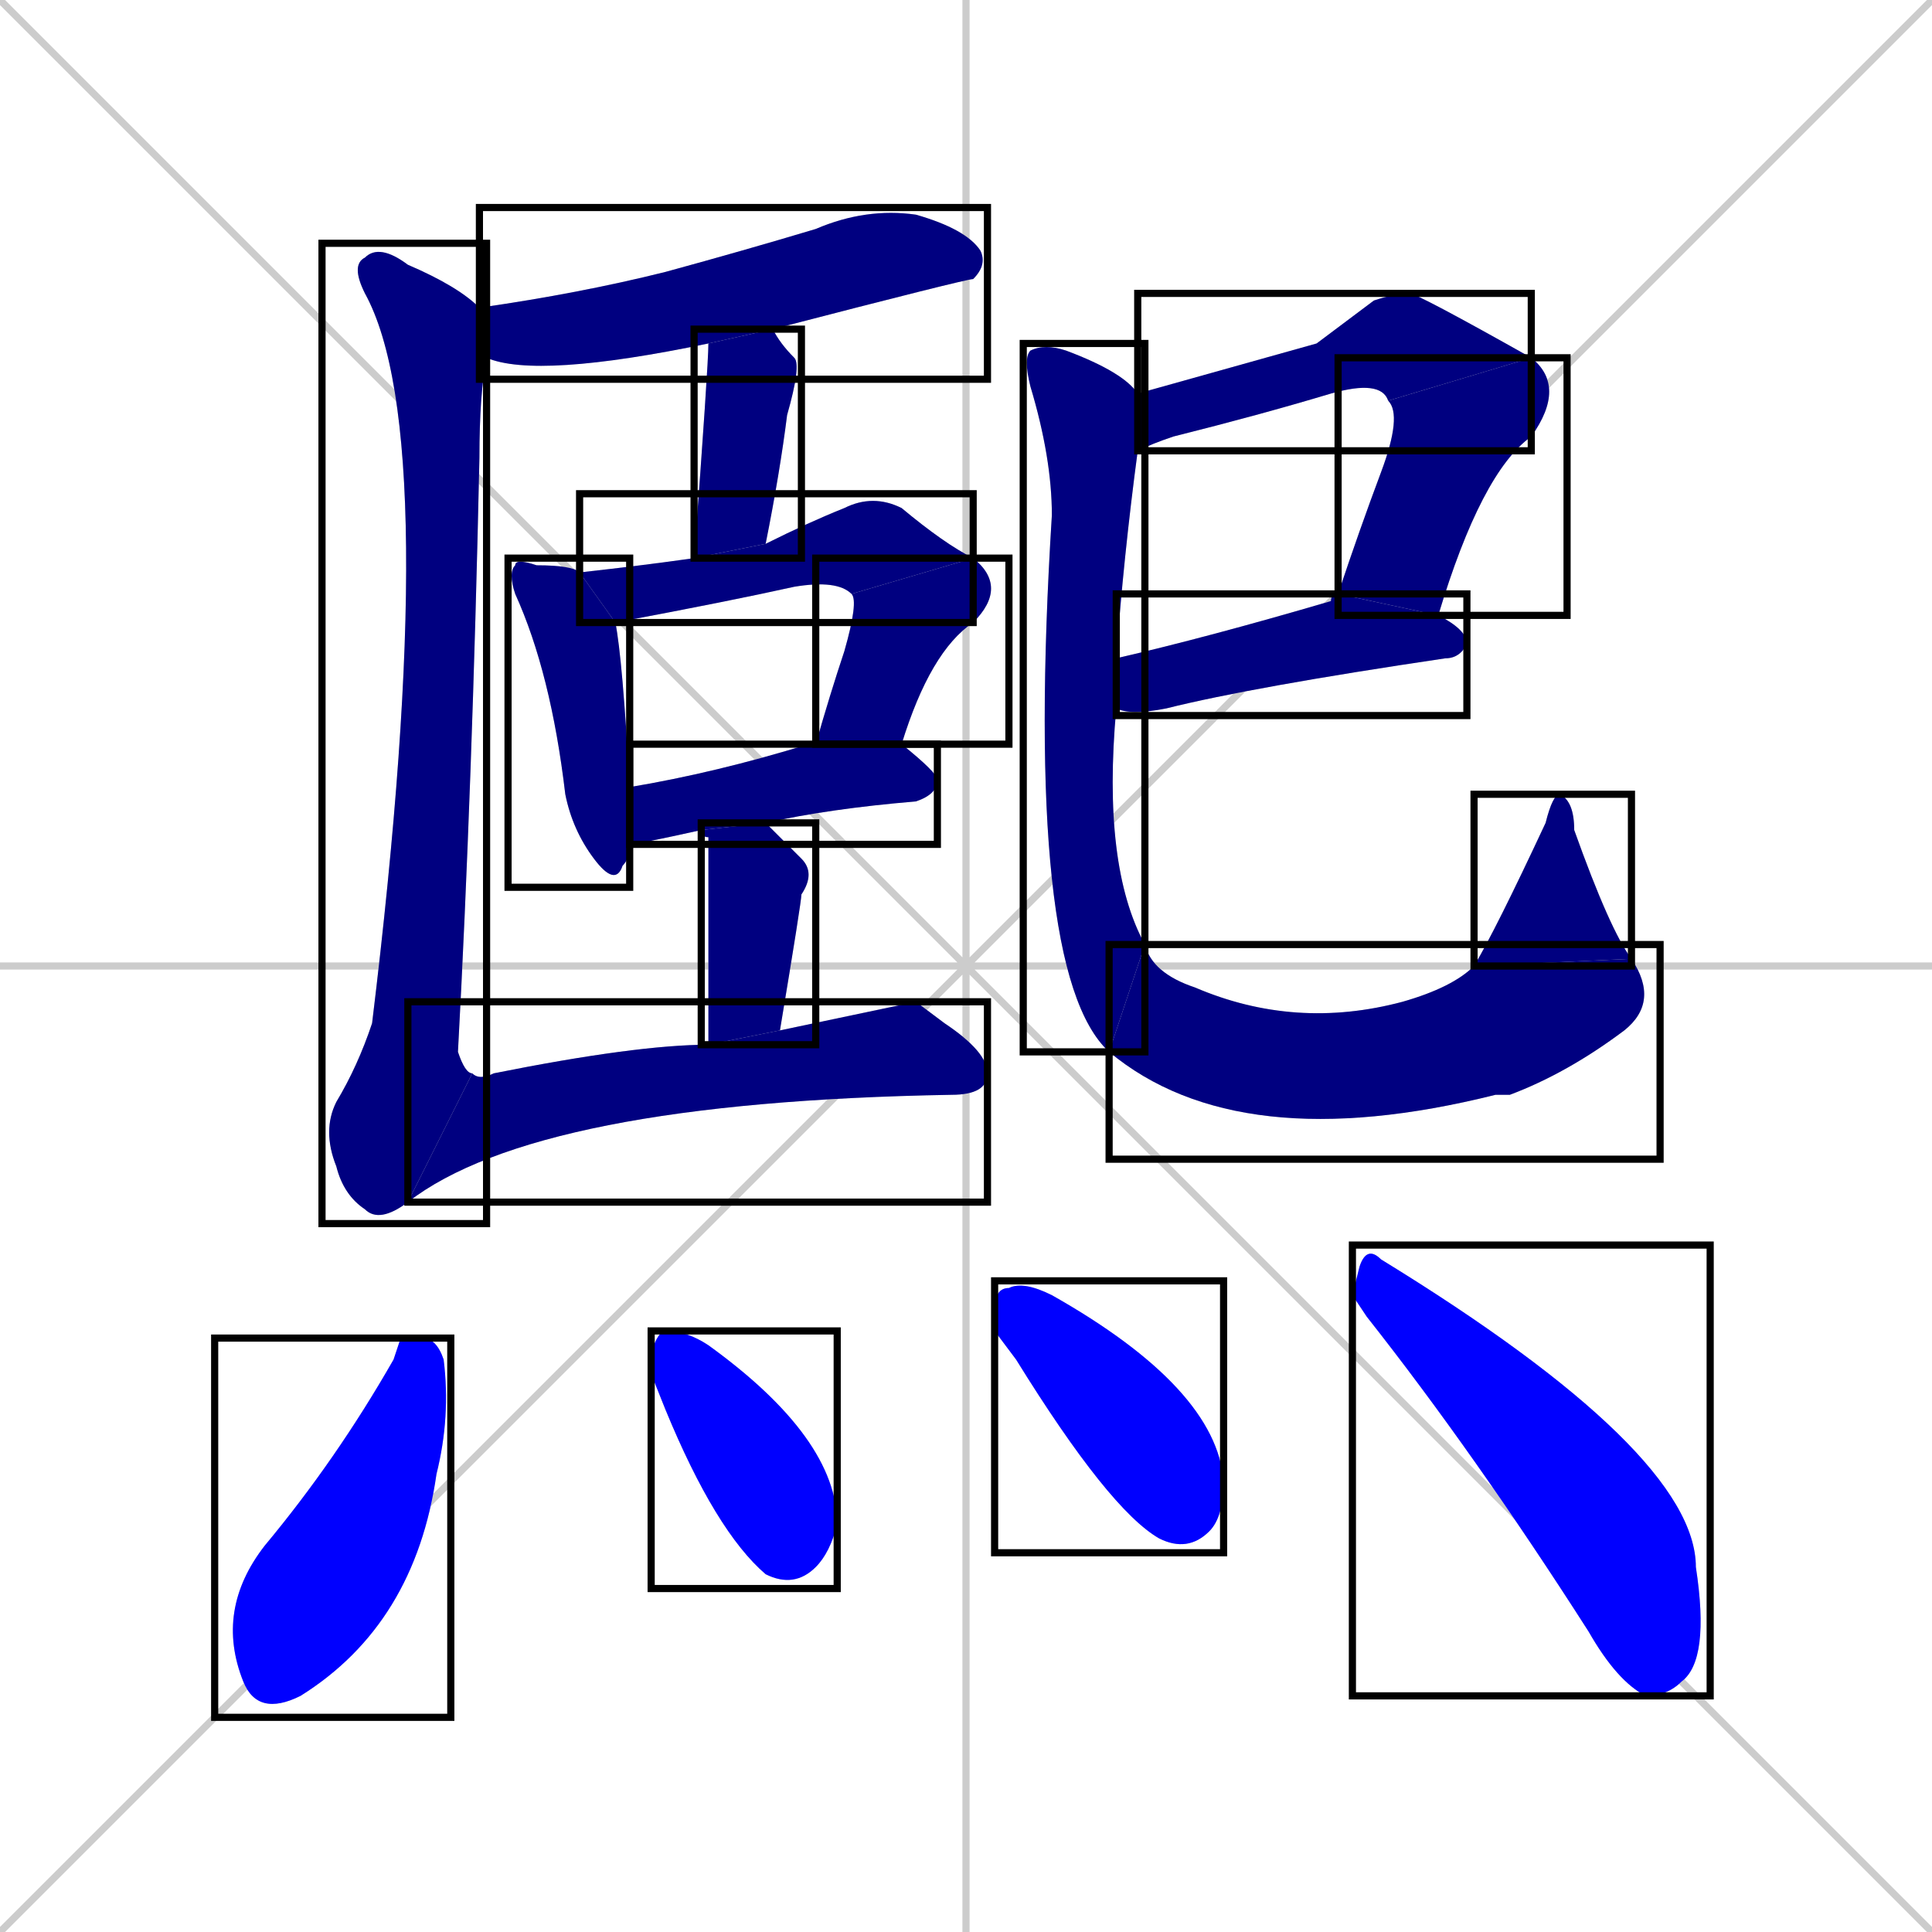 <svg xmlns="http://www.w3.org/2000/svg" xmlns:xlink="http://www.w3.org/1999/xlink" width="270" height="270"><defs><clipPath id="clip-mask-1"><use xlink:href="#rect-1" /></clipPath><clipPath id="clip-mask-2"><use xlink:href="#rect-2" /></clipPath><clipPath id="clip-mask-3"><use xlink:href="#rect-3" /></clipPath><clipPath id="clip-mask-4"><use xlink:href="#rect-4" /></clipPath><clipPath id="clip-mask-5"><use xlink:href="#rect-5" /></clipPath><clipPath id="clip-mask-6"><use xlink:href="#rect-6" /></clipPath><clipPath id="clip-mask-7"><use xlink:href="#rect-7" /></clipPath><clipPath id="clip-mask-8"><use xlink:href="#rect-8" /></clipPath><clipPath id="clip-mask-9"><use xlink:href="#rect-9" /></clipPath><clipPath id="clip-mask-10"><use xlink:href="#rect-10" /></clipPath><clipPath id="clip-mask-11"><use xlink:href="#rect-11" /></clipPath><clipPath id="clip-mask-12"><use xlink:href="#rect-12" /></clipPath><clipPath id="clip-mask-13"><use xlink:href="#rect-13" /></clipPath><clipPath id="clip-mask-14"><use xlink:href="#rect-14" /></clipPath><clipPath id="clip-mask-15"><use xlink:href="#rect-15" /></clipPath><clipPath id="clip-mask-16"><use xlink:href="#rect-16" /></clipPath><clipPath id="clip-mask-17"><use xlink:href="#rect-17" /></clipPath><clipPath id="clip-mask-18"><use xlink:href="#rect-18" /></clipPath><clipPath id="clip-mask-19"><use xlink:href="#rect-19" /></clipPath></defs><path d="M 0 0 L 270 270 M 270 0 L 0 270 M 135 0 L 135 270 M 0 135 L 270 135" stroke="#CCCCCC" /><path d="M 67 43 Q 67 43 67 43 Q 81 41 93 38 Q 104 35 114 32 Q 121 29 128 30 Q 135 32 137 35 Q 138 37 136 39 Q 135 39 108 46 L 99 48 Q 75 53 68 50" fill="#CCCCCC"/><path d="M 108 46 Q 109 48 111 50 Q 112 51 110 58 Q 109 66 107 76 L 97 78 Q 99 51 99 48" fill="#CCCCCC"/><path d="M 88 118 Q 88 120 87 121 Q 86 124 83 120 Q 80 116 79 111 Q 77 94 72 83 Q 71 80 72 79 Q 72 78 75 79 Q 80 79 81 80 L 86 87 Q 87 92 88 110" fill="#CCCCCC"/><path d="M 81 80 Q 90 79 97 78 L 107 76 Q 113 73 118 71 Q 122 69 126 71 Q 132 76 136 78 L 119 83 Q 117 81 111 82 Q 102 84 86 87" fill="#CCCCCC"/><path d="M 136 78 Q 141 82 136 87 Q 130 91 126 104 L 114 104 Q 116 97 118 91 Q 120 84 119 83" fill="#CCCCCC"/><path d="M 114 104 L 114 104 L 126 104 Q 131 108 131 109 Q 131 111 128 112 Q 116 113 107 115 L 98 116 Q 89 118 88 118 L 88 110 Q 100 108 113 104" fill="#CCCCCC"/><path d="M 99 146 Q 99 118 99 117 Q 98 117 98 116 L 107 115 Q 109 117 112 120 Q 114 122 112 125 Q 112 126 109 144" fill="#CCCCCC"/><path d="M 57 168 Q 53 171 51 169 Q 48 167 47 163 Q 45 158 47 154 Q 50 149 52 143 Q 62 61 51 41 Q 49 37 51 36 Q 53 34 57 37 Q 64 40 67 43 L 68 50 Q 67 55 67 64 Q 66 110 64 147 Q 65 150 66 150" fill="#CCCCCC"/><path d="M 128 140 L 132 143 Q 138 147 138 150 Q 138 153 133 153 Q 75 154 57 168 L 66 150 Q 67 151 69 150 Q 89 146 99 146 L 109 144" fill="#CCCCCC"/><path d="M 184 48 L 192 42 Q 195 41 197 41 Q 198 41 214 50 L 194 56 Q 193 53 186 55 Q 176 58 164 61 Q 161 62 159 63 L 159 55" fill="#CCCCCC"/><path d="M 214 50 Q 219 54 214 61 Q 207 66 201 86 L 187 83 Q 190 74 193 66 Q 196 58 194 56" fill="#CCCCCC"/><path d="M 201 86 Q 205 88 205 90 Q 204 92 202 92 Q 175 96 163 99 Q 158 100 156 99 L 156 92 Q 169 89 186 84 Q 186 83 187 83" fill="#CCCCCC"/><path d="M 159 63 Q 157 78 156 92 L 156 99 Q 154 121 160 132 L 155 147 Q 143 136 147 72 Q 147 64 144 54 Q 143 50 144 49 Q 146 48 149 49 Q 157 52 159 55" fill="#CCCCCC"/><path d="M 160 132 Q 161 136 167 138 Q 181 144 196 140 Q 203 138 206 135 L 228 134 Q 232 140 227 144 Q 219 150 211 153 Q 210 153 209 153 Q 173 162 155 147" fill="#CCCCCC"/><path d="M 206 135 Q 209 130 216 115 Q 217 111 218 111 Q 220 112 220 116 Q 225 130 228 134" fill="#CCCCCC"/><path d="M 56 187 L 59 187 Q 61 187 62 190 Q 63 198 61 206 Q 58 227 42 237 Q 36 240 34 235 Q 30 225 37 216 Q 47 204 55 190" fill="#CCCCCC"/><path d="M 91 192 L 91 189 Q 92 186 93 186 Q 96 186 99 188 Q 117 201 117 213 Q 116 217 114 219 Q 111 222 107 220 Q 100 214 93 197" fill="#CCCCCC"/><path d="M 139 186 L 139 183 Q 139 180 141 180 Q 143 179 147 181 Q 170 194 171 207 Q 171 212 169 214 Q 166 217 162 215 Q 155 211 142 190" fill="#CCCCCC"/><path d="M 189 181 L 190 177 Q 191 174 193 176 Q 237 203 237 219 Q 239 232 235 235 Q 233 237 230 237 Q 226 235 222 228 Q 206 203 191 184" fill="#CCCCCC"/><path d="M 67 43 Q 67 43 67 43 Q 81 41 93 38 Q 104 35 114 32 Q 121 29 128 30 Q 135 32 137 35 Q 138 37 136 39 Q 135 39 108 46 L 99 48 Q 75 53 68 50" fill="#000080" clip-path="url(#clip-mask-1)" /><path d="M 108 46 Q 109 48 111 50 Q 112 51 110 58 Q 109 66 107 76 L 97 78 Q 99 51 99 48" fill="#000080" clip-path="url(#clip-mask-2)" /><path d="M 88 118 Q 88 120 87 121 Q 86 124 83 120 Q 80 116 79 111 Q 77 94 72 83 Q 71 80 72 79 Q 72 78 75 79 Q 80 79 81 80 L 86 87 Q 87 92 88 110" fill="#000080" clip-path="url(#clip-mask-3)" /><path d="M 81 80 Q 90 79 97 78 L 107 76 Q 113 73 118 71 Q 122 69 126 71 Q 132 76 136 78 L 119 83 Q 117 81 111 82 Q 102 84 86 87" fill="#000080" clip-path="url(#clip-mask-4)" /><path d="M 136 78 Q 141 82 136 87 Q 130 91 126 104 L 114 104 Q 116 97 118 91 Q 120 84 119 83" fill="#000080" clip-path="url(#clip-mask-5)" /><path d="M 114 104 L 114 104 L 126 104 Q 131 108 131 109 Q 131 111 128 112 Q 116 113 107 115 L 98 116 Q 89 118 88 118 L 88 110 Q 100 108 113 104" fill="#000080" clip-path="url(#clip-mask-6)" /><path d="M 99 146 Q 99 118 99 117 Q 98 117 98 116 L 107 115 Q 109 117 112 120 Q 114 122 112 125 Q 112 126 109 144" fill="#000080" clip-path="url(#clip-mask-7)" /><path d="M 57 168 Q 53 171 51 169 Q 48 167 47 163 Q 45 158 47 154 Q 50 149 52 143 Q 62 61 51 41 Q 49 37 51 36 Q 53 34 57 37 Q 64 40 67 43 L 68 50 Q 67 55 67 64 Q 66 110 64 147 Q 65 150 66 150" fill="#000080" clip-path="url(#clip-mask-8)" /><path d="M 128 140 L 132 143 Q 138 147 138 150 Q 138 153 133 153 Q 75 154 57 168 L 66 150 Q 67 151 69 150 Q 89 146 99 146 L 109 144" fill="#000080" clip-path="url(#clip-mask-9)" /><path d="M 184 48 L 192 42 Q 195 41 197 41 Q 198 41 214 50 L 194 56 Q 193 53 186 55 Q 176 58 164 61 Q 161 62 159 63 L 159 55" fill="#000080" clip-path="url(#clip-mask-10)" /><path d="M 214 50 Q 219 54 214 61 Q 207 66 201 86 L 187 83 Q 190 74 193 66 Q 196 58 194 56" fill="#000080" clip-path="url(#clip-mask-11)" /><path d="M 201 86 Q 205 88 205 90 Q 204 92 202 92 Q 175 96 163 99 Q 158 100 156 99 L 156 92 Q 169 89 186 84 Q 186 83 187 83" fill="#000080" clip-path="url(#clip-mask-12)" /><path d="M 159 63 Q 157 78 156 92 L 156 99 Q 154 121 160 132 L 155 147 Q 143 136 147 72 Q 147 64 144 54 Q 143 50 144 49 Q 146 48 149 49 Q 157 52 159 55" fill="#000080" clip-path="url(#clip-mask-13)" /><path d="M 160 132 Q 161 136 167 138 Q 181 144 196 140 Q 203 138 206 135 L 228 134 Q 232 140 227 144 Q 219 150 211 153 Q 210 153 209 153 Q 173 162 155 147" fill="#000080" clip-path="url(#clip-mask-14)" /><path d="M 206 135 Q 209 130 216 115 Q 217 111 218 111 Q 220 112 220 116 Q 225 130 228 134" fill="#000080" clip-path="url(#clip-mask-15)" /><path d="M 56 187 L 59 187 Q 61 187 62 190 Q 63 198 61 206 Q 58 227 42 237 Q 36 240 34 235 Q 30 225 37 216 Q 47 204 55 190" fill="#0000ff" clip-path="url(#clip-mask-16)" /><path d="M 91 192 L 91 189 Q 92 186 93 186 Q 96 186 99 188 Q 117 201 117 213 Q 116 217 114 219 Q 111 222 107 220 Q 100 214 93 197" fill="#0000ff" clip-path="url(#clip-mask-17)" /><path d="M 139 186 L 139 183 Q 139 180 141 180 Q 143 179 147 181 Q 170 194 171 207 Q 171 212 169 214 Q 166 217 162 215 Q 155 211 142 190" fill="#0000ff" clip-path="url(#clip-mask-18)" /><path d="M 189 181 L 190 177 Q 191 174 193 176 Q 237 203 237 219 Q 239 232 235 235 Q 233 237 230 237 Q 226 235 222 228 Q 206 203 191 184" fill="#0000ff" clip-path="url(#clip-mask-19)" /><rect x="67" y="29" width="71" height="24" id="rect-1" fill="transparent" stroke="#000000"><animate attributeName="x" from="-4" to="67" dur="0.263" begin="0; animate19.end + 1s" id="animate1" fill="freeze"/></rect><rect x="97" y="46" width="15" height="32" id="rect-2" fill="transparent" stroke="#000000"><set attributeName="y" to="14" begin="0; animate19.end + 1s" /><animate attributeName="y" from="14" to="46" dur="0.119" begin="animate1.end + 0.5" id="animate2" fill="freeze"/></rect><rect x="71" y="78" width="17" height="46" id="rect-3" fill="transparent" stroke="#000000"><set attributeName="y" to="32" begin="0; animate19.end + 1s" /><animate attributeName="y" from="32" to="78" dur="0.170" begin="animate2.end + 0.5" id="animate3" fill="freeze"/></rect><rect x="81" y="69" width="55" height="18" id="rect-4" fill="transparent" stroke="#000000"><set attributeName="x" to="26" begin="0; animate19.end + 1s" /><animate attributeName="x" from="26" to="81" dur="0.204" begin="animate3.end + 0.5" id="animate4" fill="freeze"/></rect><rect x="114" y="78" width="27" height="26" id="rect-5" fill="transparent" stroke="#000000"><set attributeName="y" to="52" begin="0; animate19.end + 1s" /><animate attributeName="y" from="52" to="78" dur="0.096" begin="animate4.end" id="animate5" fill="freeze"/></rect><rect x="88" y="104" width="43" height="14" id="rect-6" fill="transparent" stroke="#000000"><set attributeName="x" to="45" begin="0; animate19.end + 1s" /><animate attributeName="x" from="45" to="88" dur="0.159" begin="animate5.end + 0.5" id="animate6" fill="freeze"/></rect><rect x="98" y="115" width="16" height="31" id="rect-7" fill="transparent" stroke="#000000"><set attributeName="y" to="84" begin="0; animate19.end + 1s" /><animate attributeName="y" from="84" to="115" dur="0.115" begin="animate6.end + 0.5" id="animate7" fill="freeze"/></rect><rect x="45" y="34" width="23" height="137" id="rect-8" fill="transparent" stroke="#000000"><set attributeName="y" to="-103" begin="0; animate19.end + 1s" /><animate attributeName="y" from="-103" to="34" dur="0.507" begin="animate7.end + 0.5" id="animate8" fill="freeze"/></rect><rect x="57" y="140" width="81" height="28" id="rect-9" fill="transparent" stroke="#000000"><set attributeName="x" to="-24" begin="0; animate19.end + 1s" /><animate attributeName="x" from="-24" to="57" dur="0.300" begin="animate8.end" id="animate9" fill="freeze"/></rect><rect x="159" y="41" width="55" height="22" id="rect-10" fill="transparent" stroke="#000000"><set attributeName="x" to="104" begin="0; animate19.end + 1s" /><animate attributeName="x" from="104" to="159" dur="0.204" begin="animate9.end + 0.5" id="animate10" fill="freeze"/></rect><rect x="187" y="50" width="32" height="36" id="rect-11" fill="transparent" stroke="#000000"><set attributeName="y" to="14" begin="0; animate19.end + 1s" /><animate attributeName="y" from="14" to="50" dur="0.133" begin="animate10.end" id="animate11" fill="freeze"/></rect><rect x="156" y="83" width="49" height="17" id="rect-12" fill="transparent" stroke="#000000"><set attributeName="x" to="107" begin="0; animate19.end + 1s" /><animate attributeName="x" from="107" to="156" dur="0.181" begin="animate11.end + 0.5" id="animate12" fill="freeze"/></rect><rect x="143" y="48" width="17" height="99" id="rect-13" fill="transparent" stroke="#000000"><set attributeName="y" to="-51" begin="0; animate19.end + 1s" /><animate attributeName="y" from="-51" to="48" dur="0.367" begin="animate12.end + 0.5" id="animate13" fill="freeze"/></rect><rect x="155" y="132" width="77" height="30" id="rect-14" fill="transparent" stroke="#000000"><set attributeName="x" to="78" begin="0; animate19.end + 1s" /><animate attributeName="x" from="78" to="155" dur="0.285" begin="animate13.end" id="animate14" fill="freeze"/></rect><rect x="206" y="111" width="22" height="24" id="rect-15" fill="transparent" stroke="#000000"><set attributeName="y" to="135" begin="0; animate19.end + 1s" /><animate attributeName="y" from="135" to="111" dur="0.089" begin="animate14.end" id="animate15" fill="freeze"/></rect><rect x="30" y="187" width="33" height="53" id="rect-16" fill="transparent" stroke="#000000"><set attributeName="y" to="134" begin="0; animate19.end + 1s" /><animate attributeName="y" from="134" to="187" dur="0.196" begin="animate15.end + 0.5" id="animate16" fill="freeze"/></rect><rect x="91" y="186" width="26" height="36" id="rect-17" fill="transparent" stroke="#000000"><set attributeName="y" to="150" begin="0; animate19.end + 1s" /><animate attributeName="y" from="150" to="186" dur="0.133" begin="animate16.end + 0.5" id="animate17" fill="freeze"/></rect><rect x="139" y="179" width="32" height="38" id="rect-18" fill="transparent" stroke="#000000"><set attributeName="y" to="141" begin="0; animate19.end + 1s" /><animate attributeName="y" from="141" to="179" dur="0.141" begin="animate17.end + 0.5" id="animate18" fill="freeze"/></rect><rect x="189" y="174" width="50" height="63" id="rect-19" fill="transparent" stroke="#000000"><set attributeName="x" to="139" begin="0; animate19.end + 1s" /><animate attributeName="x" from="139" to="189" dur="0.185" begin="animate18.end + 0.5" id="animate19" fill="freeze"/></rect></svg>